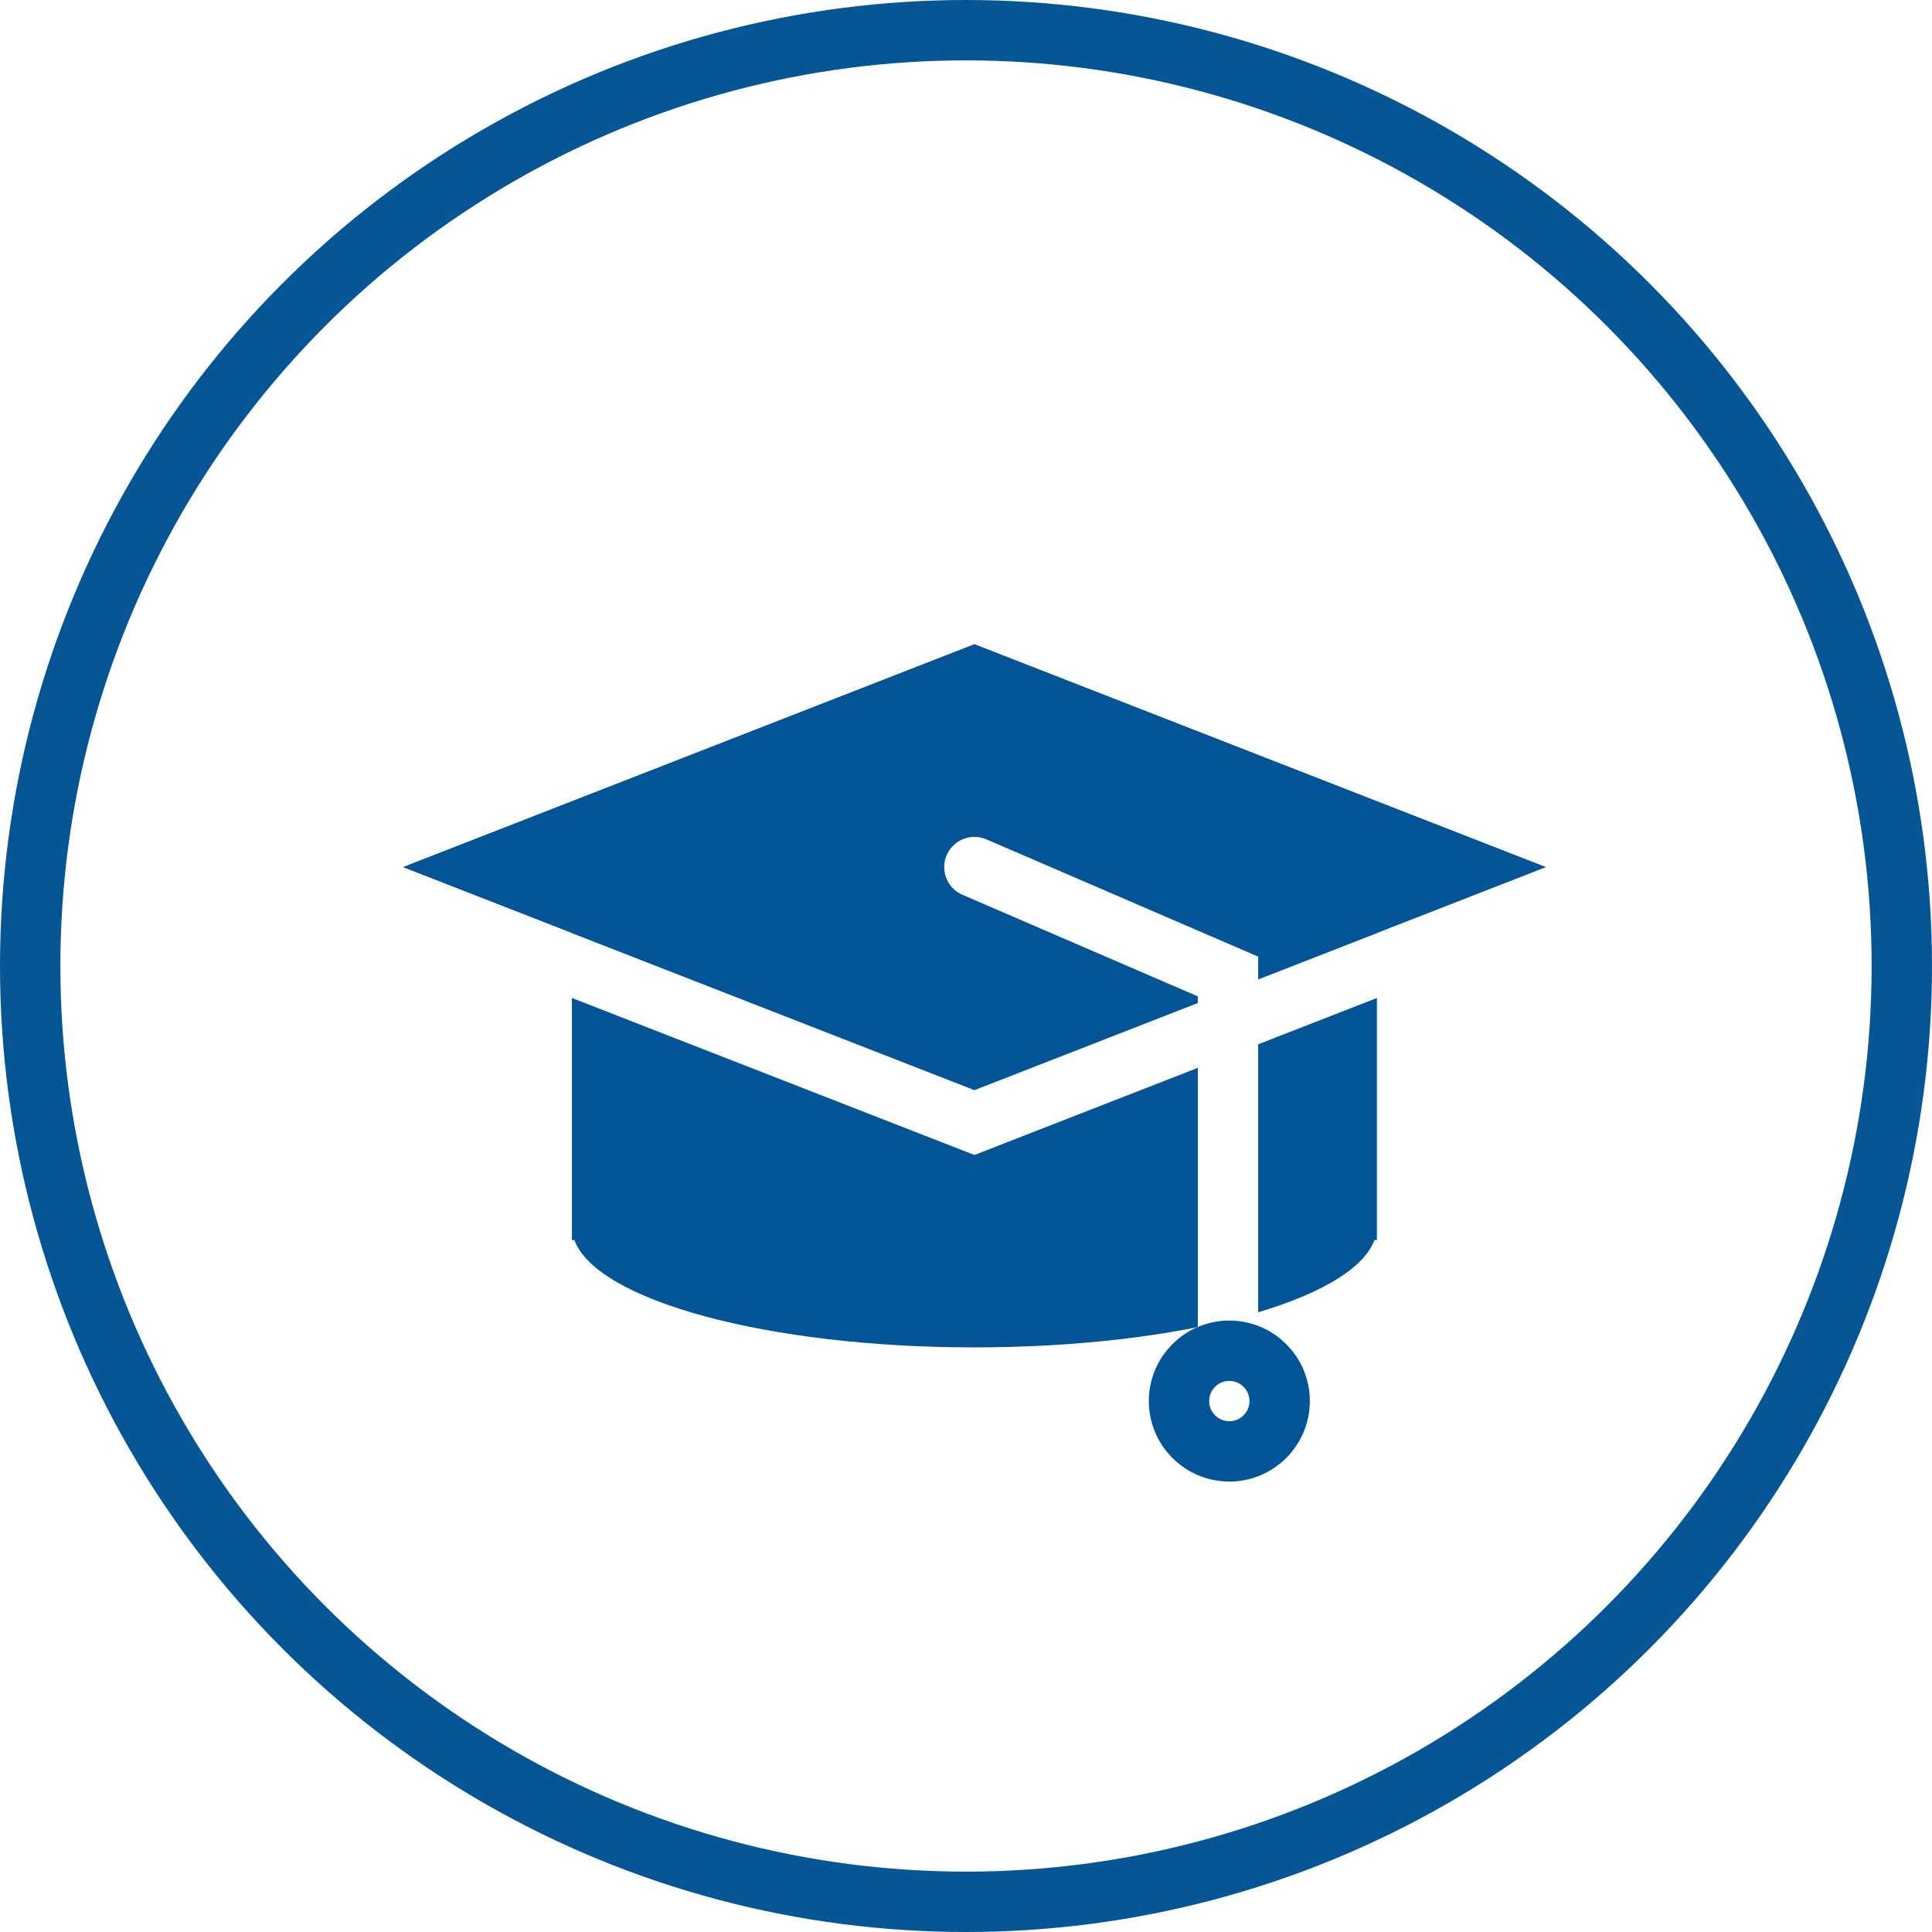 <svg xmlns="http://www.w3.org/2000/svg" xmlns:xlink="http://www.w3.org/1999/xlink" width="64" height="64" viewBox="0 0 64 64">
  <rect x="0" y="0" width="64" height="64" fill="#808080" stroke="none"/>
  <defs>
    <clipPath id="clip-Artboard_5">
      <rect width="64" height="64"/>
    </clipPath>
  </defs>
  <g id="Artboard_5" data-name="Artboard – 5" clip-path="url(#clip-Artboard_5)">
    <rect width="64" height="64" fill="#fff"/>
    <g id="Group_638" data-name="Group 638" transform="translate(-980 -1334)">
      <g id="Ellipse_31" data-name="Ellipse 31" transform="translate(980 1334)" fill="#fff" stroke="#065695" stroke-width="2">
        <circle cx="32" cy="32" r="32" stroke="none"/>
        <circle cx="32" cy="32" r="31" fill="none"/>
      </g>
      <g id="Group_127" data-name="Group 127" transform="translate(993.333 1343.778)">
        <path id="Union_5" data-name="Union 5" d="M.082,12.445H0V0H26.666V12.445h-.082C25.847,14.445,20.2,16,13.334,16S.819,14.445.082,12.445Z" transform="translate(5.612 18.856)" fill="#045498"/>
        <g id="Path_110" data-name="Path 110" transform="translate(18.946 0) rotate(45)" fill="#045498">
          <path d="M 1.946 24.847 L 8.93 8.93 L 24.847 1.946 L 17.863 17.863 L 1.946 24.847 Z" stroke="none"/>
          <path d="M 22.901 3.892 L 9.689 9.689 L 3.892 22.901 L 17.104 17.104 L 22.901 3.892 M 26.793 -3.814697265625e-06 L 18.622 18.622 L -3.814697265625e-06 26.793 L 8.171 8.171 L 26.793 -3.814697265625e-06 Z" stroke="none" fill="#045498"/>
        </g>
        <g id="Path_112" data-name="Path 112" transform="translate(18.946 0) rotate(45)" fill="none">
          <path d="M8.171,8.171,26.793,0,18.622,18.622,0,26.793Z" stroke="none"/>
          <path d="M 26.793 -3.814697265625e-06 L 8.171 8.171 L -3.814697265625e-06 26.793 L 18.622 18.622 L 26.793 -3.814697265625e-06 M 30.685 -3.892 L 28.624 0.804 L 20.453 19.426 L 20.14 20.14 L 19.426 20.453 L 0.804 28.624 L -3.892 30.685 L -1.831 25.989 L 6.34 7.367 L 6.653 6.653 L 7.367 6.34 L 25.989 -1.831 L 30.685 -3.892 Z" stroke="none" fill="#fff"/>
        </g>
        <path id="Path_111" data-name="Path 111" d="M1135,1140.1l8.4,3.625v13.8" transform="translate(-1116.054 -1121.155)" fill="none" stroke="#fff" stroke-linecap="round" stroke-width="2"/>
        <g id="Ellipse_33" data-name="Ellipse 33" transform="translate(24.723 33.967)" fill="#fff" stroke="#045498" stroke-width="2">
          <circle cx="2.667" cy="2.667" r="2.667" stroke="none"/>
          <circle cx="2.667" cy="2.667" r="1.667" fill="none"/>
        </g>
      </g>
    </g>
  </g>
</svg>
